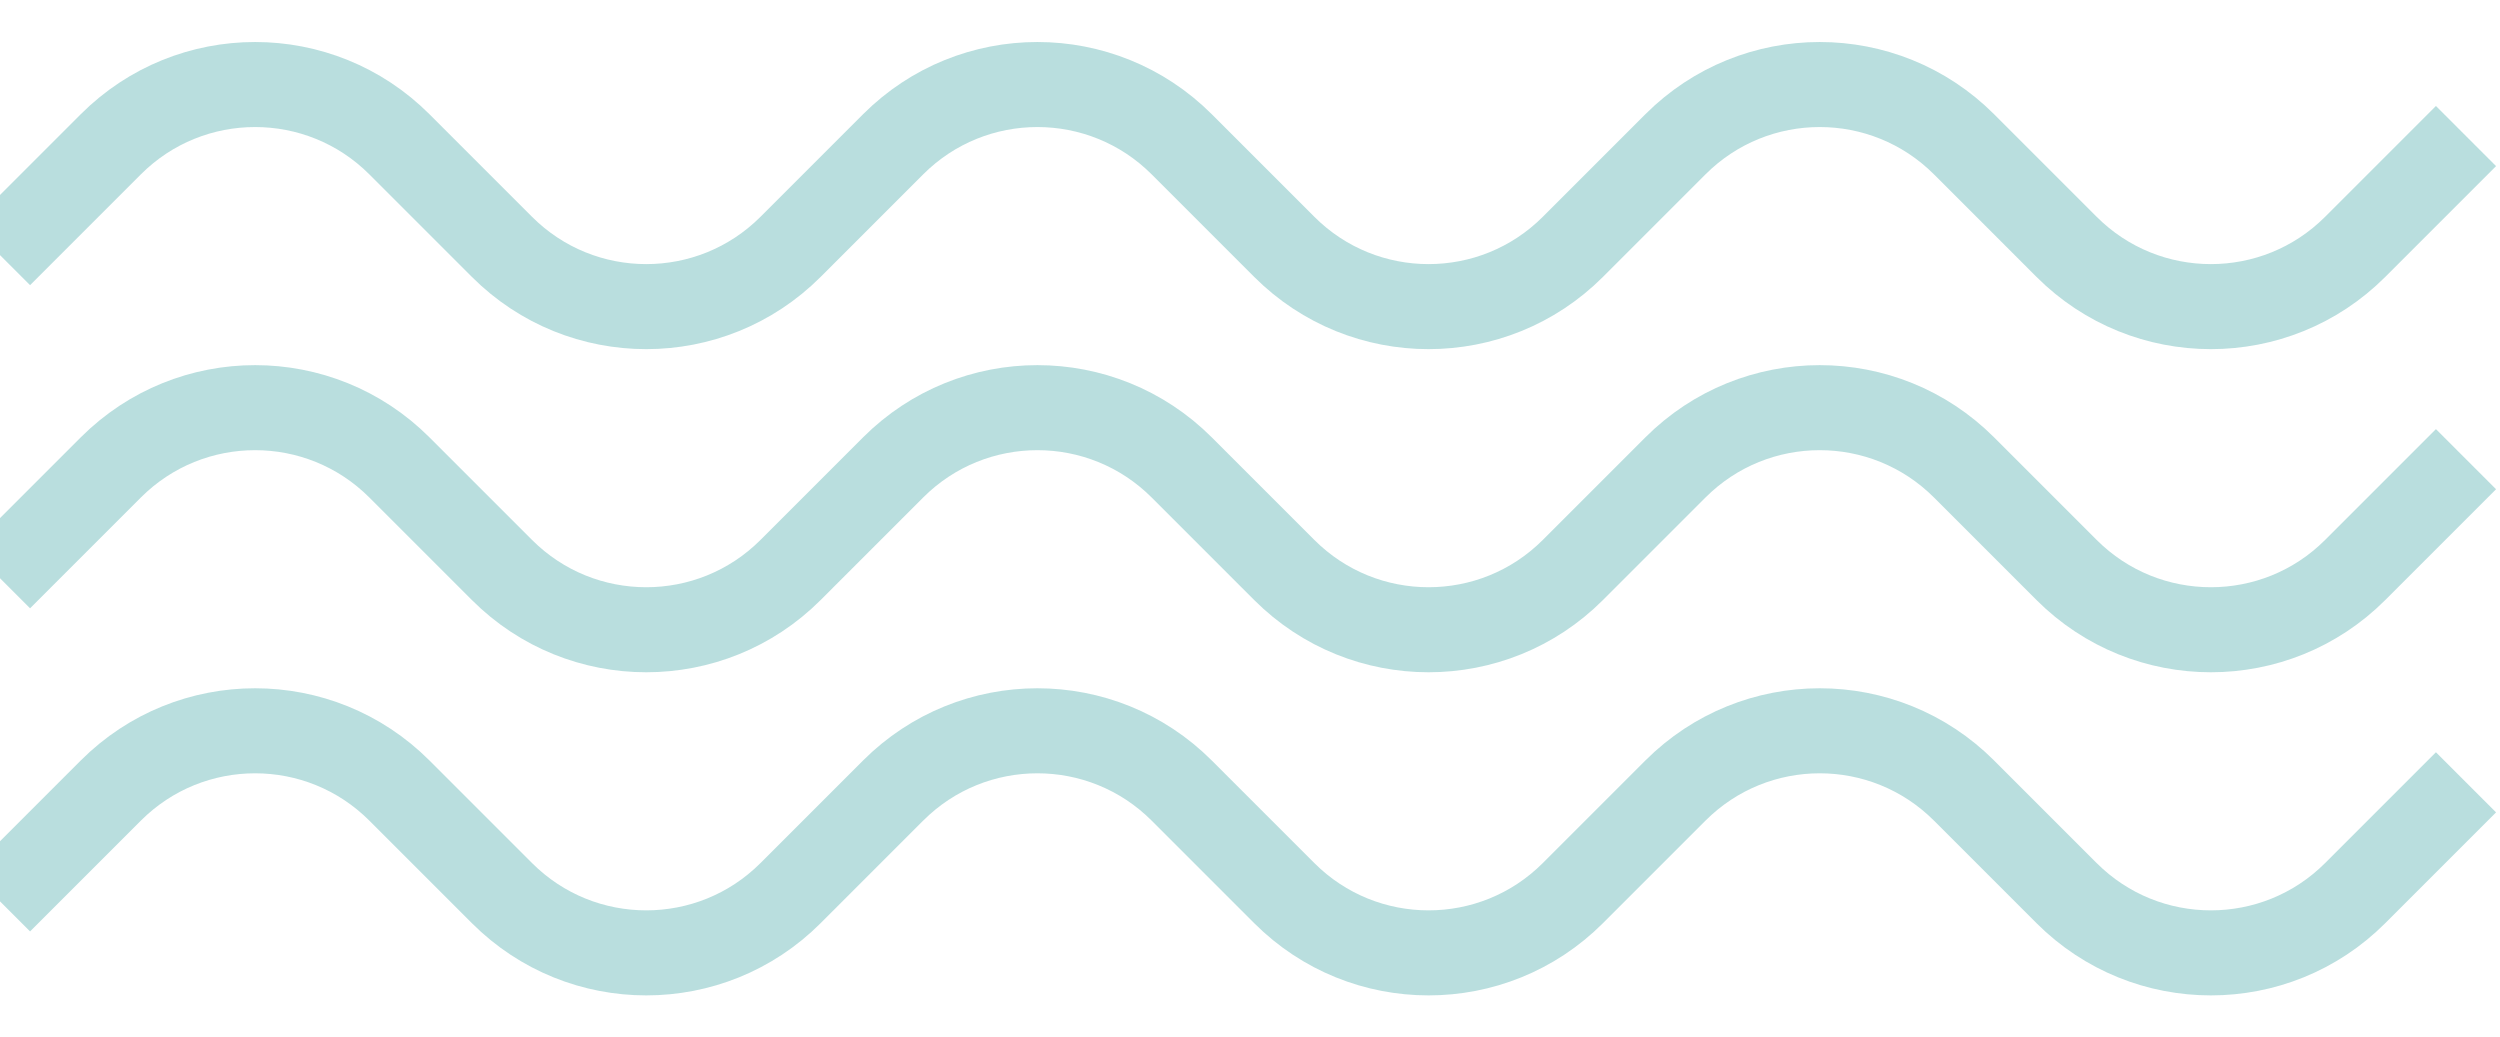 <svg width="147" height="61" viewBox="0 0 147 61" fill="none" xmlns="http://www.w3.org/2000/svg">
<path d="M0 15L6.515 8.485C11.201 3.799 18.799 3.799 23.485 8.485L29.515 14.515C34.201 19.201 41.799 19.201 46.485 14.515L52.515 8.485C57.201 3.799 64.799 3.799 69.485 8.485L75.515 14.515C80.201 19.201 87.799 19.201 92.485 14.515L98.515 8.485C103.201 3.799 110.799 3.799 115.485 8.485L121.515 14.515C126.201 19.201 133.799 19.201 138.485 14.515L145 8" stroke="#B9DEDE" stroke-width="5"/>
<path d="M0 34L6.515 27.485C11.201 22.799 18.799 22.799 23.485 27.485L29.515 33.515C34.201 38.201 41.799 38.201 46.485 33.515L52.515 27.485C57.201 22.799 64.799 22.799 69.485 27.485L75.515 33.515C80.201 38.201 87.799 38.201 92.485 33.515L98.515 27.485C103.201 22.799 110.799 22.799 115.485 27.485L121.515 33.515C126.201 38.201 133.799 38.201 138.485 33.515L145 27" stroke="#B9DEDE" stroke-width="5"/>
<path d="M0 53L6.515 46.485C11.201 41.799 18.799 41.799 23.485 46.485L29.515 52.515C34.201 57.201 41.799 57.201 46.485 52.515L52.515 46.485C57.201 41.799 64.799 41.799 69.485 46.485L75.515 52.515C80.201 57.201 87.799 57.201 92.485 52.515L98.515 46.485C103.201 41.799 110.799 41.799 115.485 46.485L121.515 52.515C126.201 57.201 133.799 57.201 138.485 52.515L145 46" stroke="#B9DEDE" stroke-width="5"/>
</svg>
